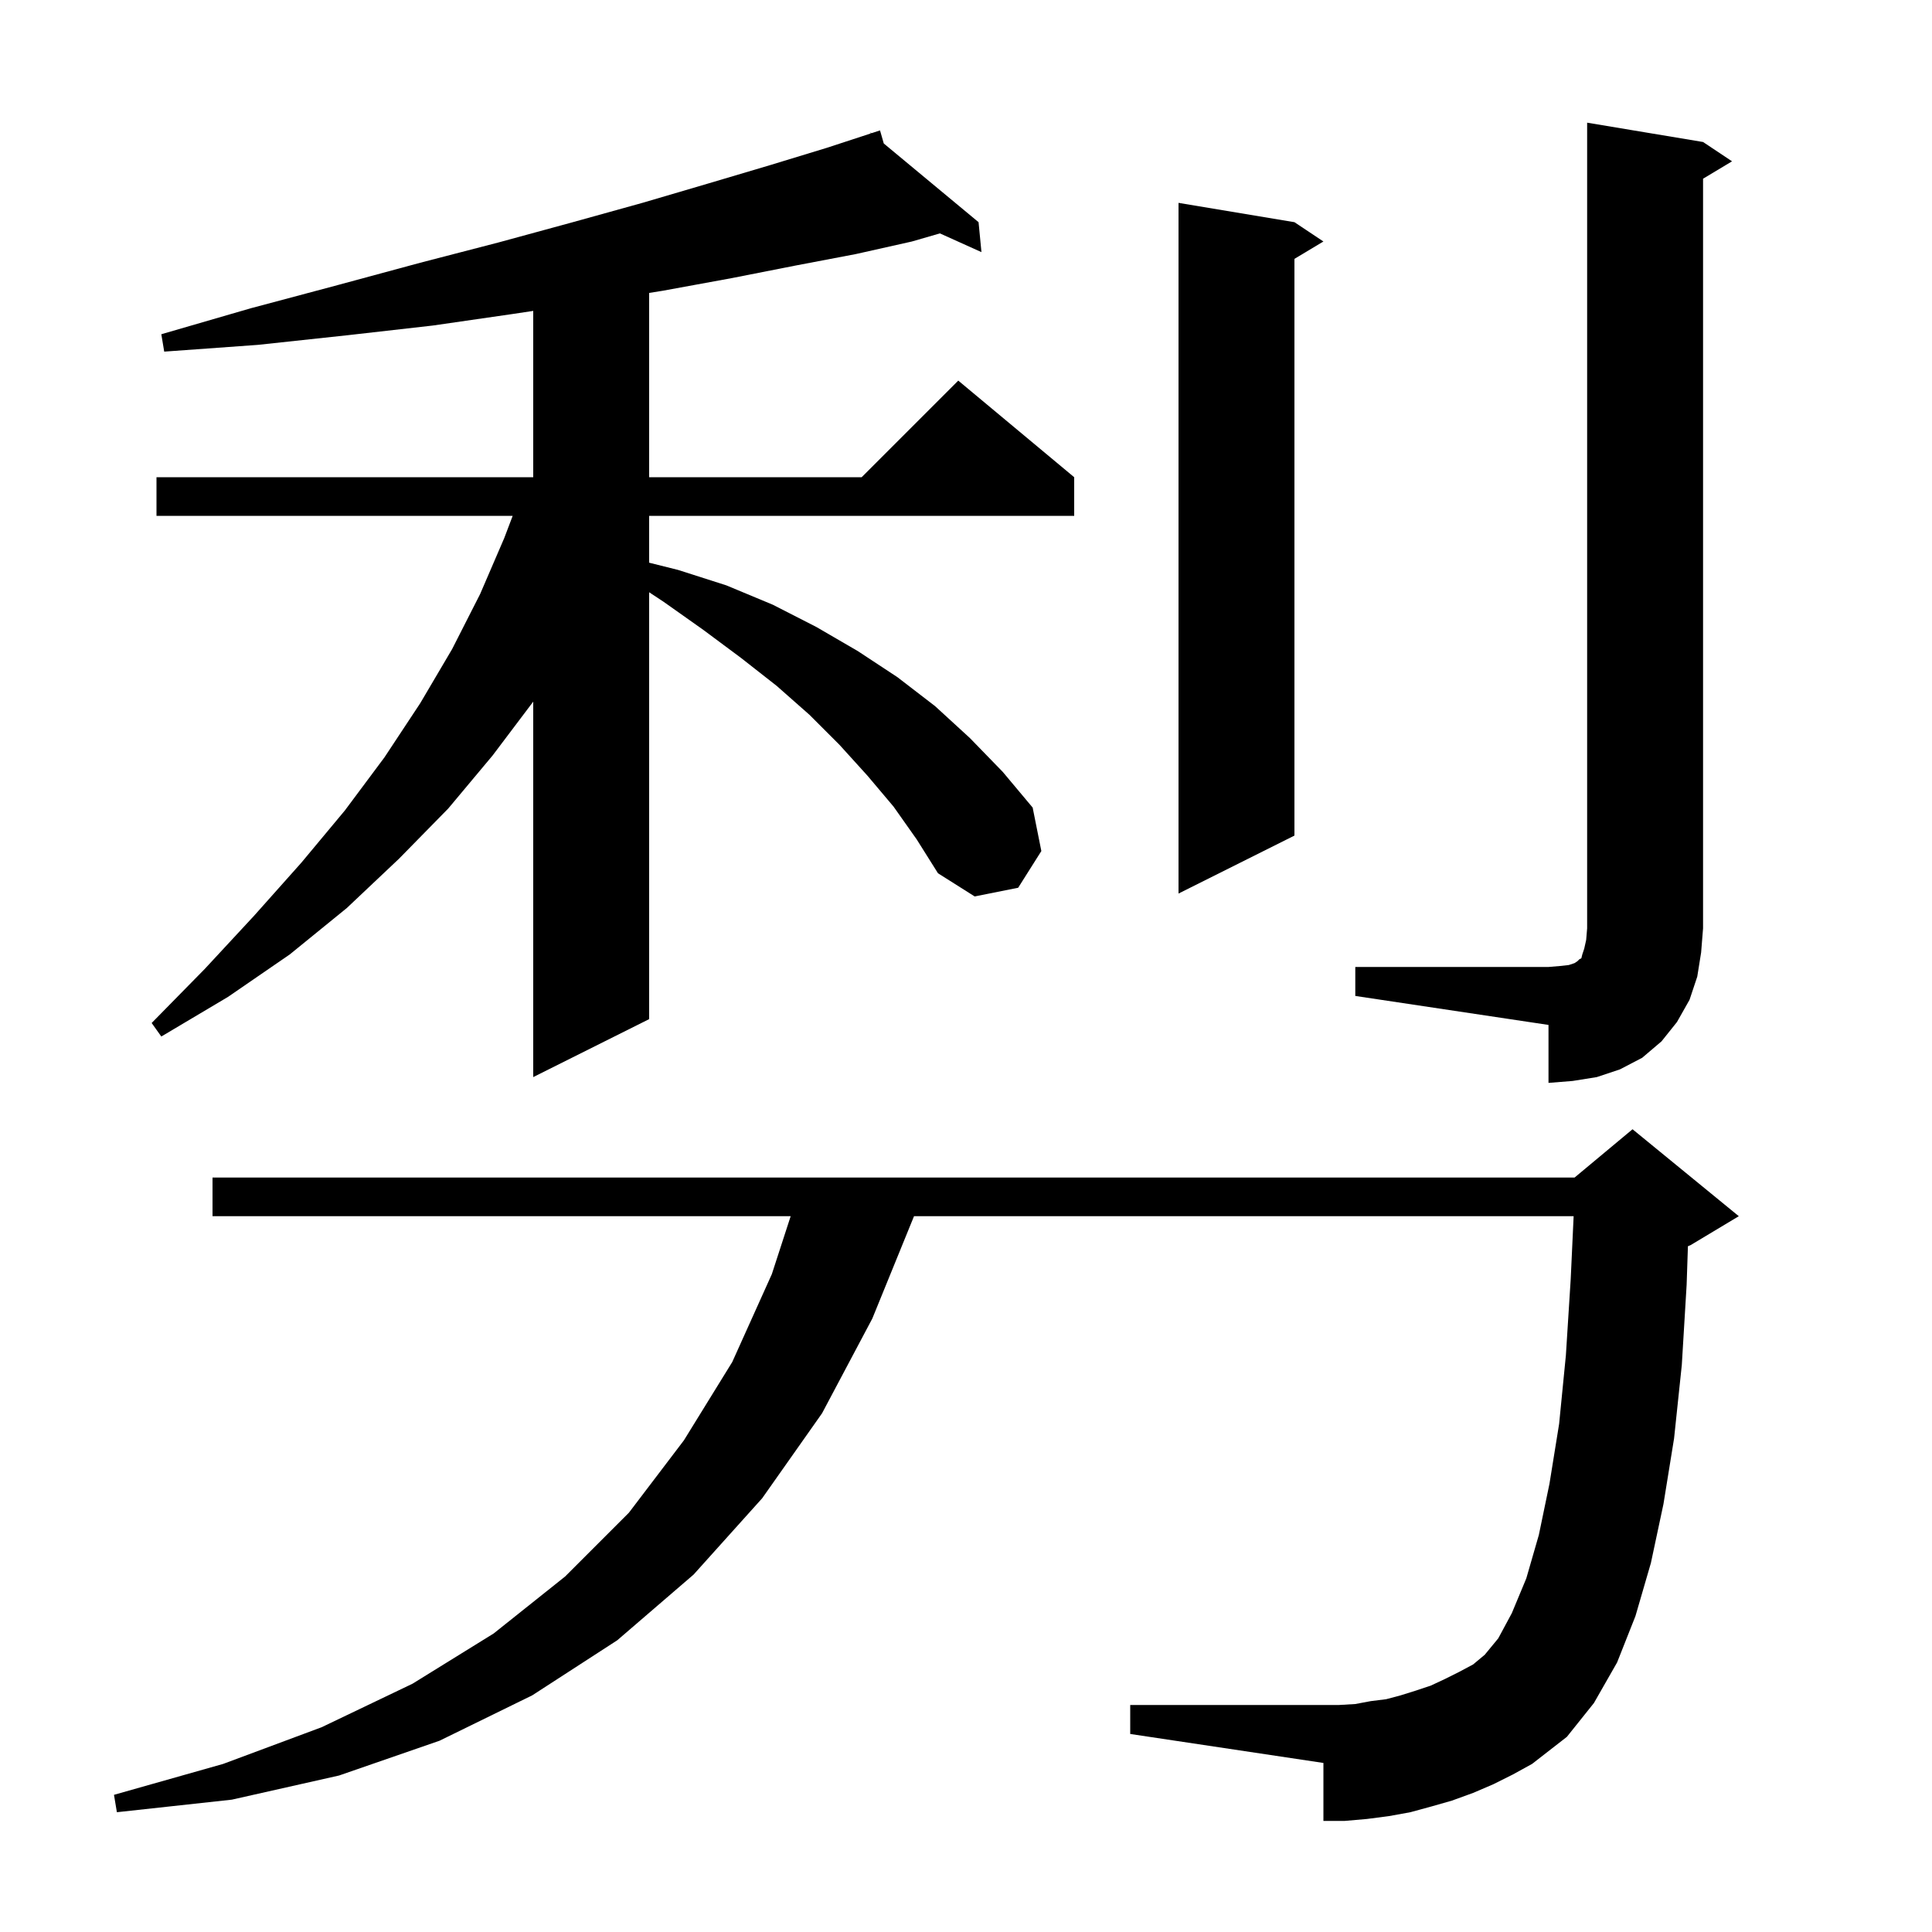 <svg xmlns="http://www.w3.org/2000/svg" xmlns:xlink="http://www.w3.org/1999/xlink" version="1.1" baseProfile="full" viewBox="0 0 200 200" width="200" height="200">
<g fill="black">
<path d="M 154.6 184.7 L 152.5 185.6 L 150.3 186.4 L 148.2 187.0 L 146.0 187.6 L 143.8 188.0 L 141.5 188.3 L 139.2 188.5 L 137.0 188.5 L 137.0 182.5 L 117.0 179.5 L 117.0 176.5 L 138.6 176.5 L 140.3 176.4 L 141.9 176.1 L 143.5 175.9 L 145.0 175.5 L 146.6 175.0 L 148.1 174.5 L 149.6 173.8 L 151.0 173.1 L 152.5 172.3 L 153.7 171.3 L 155.1 169.6 L 156.5 167.0 L 158.0 163.4 L 159.3 158.9 L 160.4 153.6 L 161.4 147.4 L 162.1 140.3 L 162.6 132.4 L 162.902 125.9 L 94.619 125.9 L 90.3 136.5 L 85.1 146.3 L 78.9 155.1 L 71.8 163.0 L 63.9 169.8 L 55.1 175.5 L 45.5 180.2 L 35.1 183.8 L 24.0 186.3 L 12.1 187.6 L 11.8 185.8 L 23.1 182.6 L 33.3 178.8 L 42.7 174.3 L 51.1 169.1 L 58.5 163.2 L 65.1 156.6 L 70.8 149.1 L 75.8 141.0 L 79.9 131.9 L 81.85 125.9 L 22.0 125.9 L 22.0 121.9 L 163.0 121.9 L 169.0 116.9 L 180.0 125.9 L 175.0 128.9 L 174.733 129.011 L 174.6 133.0 L 174.1 141.3 L 173.3 148.9 L 172.2 155.7 L 170.9 161.8 L 169.3 167.3 L 167.4 172.1 L 165.0 176.3 L 162.2 179.8 L 158.6 182.6 L 156.6 183.7 Z M 140.3 100.1 L 160.3 100.1 L 161.5 100.0 L 162.4 99.9 L 163.0 99.7 L 163.3 99.5 L 163.5 99.3 L 163.7 99.2 L 163.8 98.8 L 164.0 98.2 L 164.2 97.3 L 164.3 96.1 L 164.3 12.7 L 176.3 14.7 L 179.3 16.7 L 176.3 18.5 L 176.3 96.1 L 176.1 98.6 L 175.7 101.1 L 174.9 103.5 L 173.6 105.8 L 172.0 107.8 L 170.0 109.5 L 167.7 110.7 L 165.3 111.5 L 162.8 111.9 L 160.3 112.1 L 160.3 106.1 L 140.3 103.1 Z M 92.5 83.5 L 89.8 80.3 L 86.9 77.1 L 83.8 74.0 L 80.4 71.0 L 76.7 68.1 L 72.8 65.2 L 68.7 62.3 L 67.2 61.311 L 67.2 105.5 L 55.2 111.5 L 55.2 72.633 L 51.0 78.2 L 46.4 83.7 L 41.3 88.9 L 35.9 94.0 L 30.0 98.8 L 23.6 103.2 L 16.7 107.3 L 15.7 105.9 L 21.2 100.3 L 26.3 94.8 L 31.2 89.3 L 35.7 83.9 L 39.8 78.4 L 43.5 72.8 L 46.8 67.2 L 49.7 61.5 L 52.2 55.7 L 53.072 53.4 L 16.2 53.4 L 16.2 49.4 L 55.2 49.4 L 55.2 32.185 L 53.1 32.5 L 44.8 33.7 L 36.0 34.7 L 26.7 35.7 L 17.0 36.4 L 16.7 34.6 L 26.0 31.9 L 35.0 29.5 L 43.5 27.2 L 51.6 25.1 L 59.3 23.0 L 66.5 21.0 L 73.3 19.0 L 79.7 17.1 L 85.6 15.3 L 90.143 13.813 L 90.1 13.7 L 90.21 13.791 L 91.1 13.5 L 91.488 14.853 L 101.3 23.0 L 101.6 26.1 L 97.297 24.16 L 94.4 25.0 L 88.6 26.3 L 82.3 27.5 L 75.7 28.8 L 68.6 30.1 L 67.2 30.324 L 67.2 49.4 L 89.2 49.4 L 99.2 39.4 L 111.2 49.4 L 111.2 53.4 L 67.2 53.4 L 67.2 58.25 L 70.2 59.0 L 75.2 60.6 L 80.0 62.6 L 84.5 64.9 L 88.8 67.4 L 92.9 70.1 L 96.8 73.1 L 100.4 76.4 L 103.8 79.9 L 106.9 83.6 L 107.8 88.1 L 105.4 91.9 L 100.9 92.8 L 97.1 90.4 L 94.9 86.9 Z M 134.0 23.0 L 137.0 25.0 L 134.0 26.8 L 134.0 86.5 L 122.0 92.5 L 122.0 21.0 Z " />
</g>
</svg>
